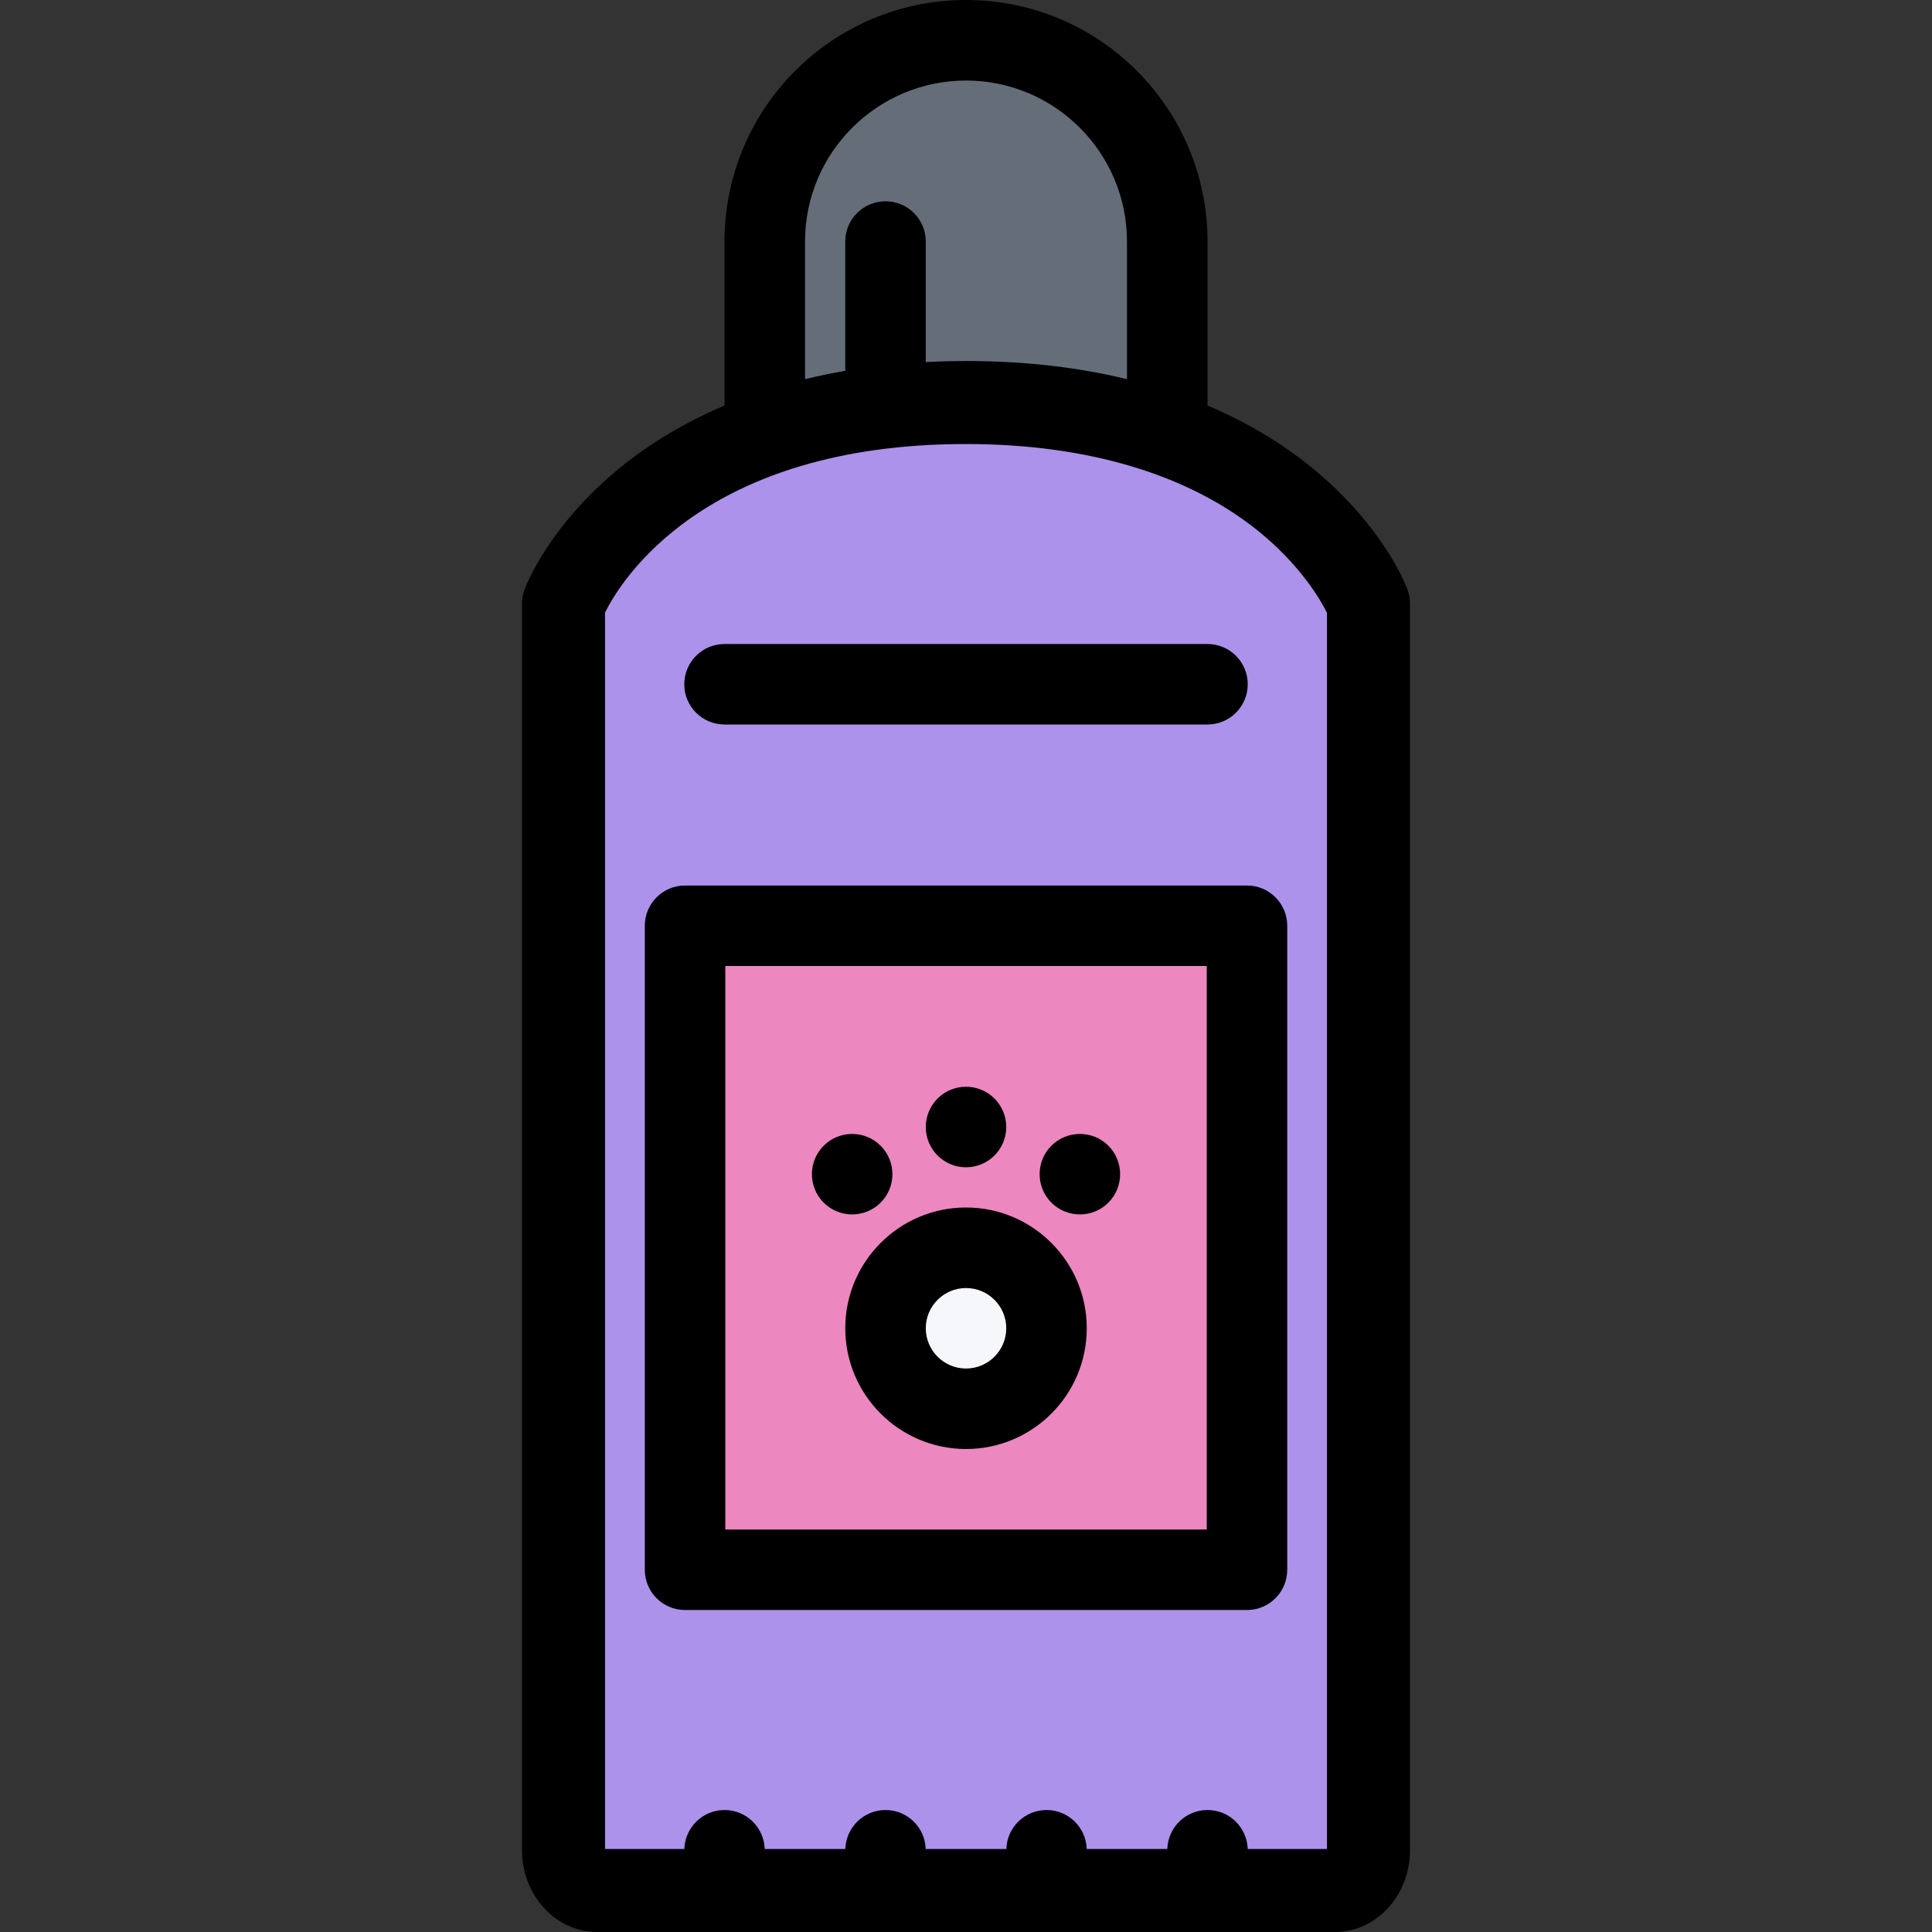 <?xml version="1.0" encoding="iso-8859-1"?>
<!-- Generator: Adobe Illustrator 19.0.0, SVG Export Plug-In . SVG Version: 6.00 Build 0)  -->
<svg version="1.1" id="Layer_1" xmlns="http://www.w3.org/2000/svg" xmlns:xlink="http://www.w3.org/1999/xlink" x="0px" y="0px"
	 viewBox="0 0 511.942 511.942" style="enable-background:new 0 0 511.942 511.942;" xml:space="preserve">
<rect x="0" y="0" width="511.942" height="511.942" fill="#333333" stroke="none"/>
<path style="fill:#AC92EB;" d="M341.091,129.986c0,0-60.117-19.998-65.617-21.998h-39.003l-65.61,21.998l-16.873,31.996v333.962
	l187.104,8l20.873-12.999l5-332.962L341.091,129.986z"/>
<rect x="181.322" y="247.471" style="fill:#EC87C0;" width="149.3" height="164.48"/>
<polygon style="fill:#656D78;" points="302.315,51.994 292.316,20.67 249.641,12.327 226.643,14.327 204.982,52.666 
	207.318,107.988 303.97,107.988 "/>
<path style="fill:#F5F7FA;" d="M272.63,352.054c0,9.983-8.092,18.076-18.076,18.076c-9.991,0-18.084-8.093-18.084-18.076
	c0-9.999,8.093-18.092,18.084-18.092C264.538,333.962,272.63,342.055,272.63,352.054z"/>
<path d="M372.915,156.108c-0.609-1.656-6.545-16.451-24.105-31.2c-6.938-5.843-16.373-12.17-28.841-17.451V63.993
	C319.969,28.653,291.316,0,255.975,0c-35.339,0-63.993,28.653-63.993,63.993c0,0.016,0,0.031,0,0.031v43.433
	c-12.459,5.281-21.912,11.608-28.848,17.451c-17.545,14.749-23.481,29.543-24.099,31.2c-0.477,1.234-0.711,2.546-0.711,3.875
	v330.306c0,11.937,8.921,21.653,19.88,21.653h195.541c10.968,0,19.872-9.717,19.872-21.653V159.982
	C373.618,158.654,373.4,157.342,372.915,156.108z M213.317,64.024v-0.156c0.063-23.466,19.178-42.526,42.659-42.526
	c23.529,0,42.652,19.123,42.652,42.651v36.48c-12.156-2.969-26.311-4.812-42.652-4.812c-3.671,0-7.218,0.109-10.663,0.281v-31.95
	c0-5.89-4.781-10.655-10.671-10.655s-10.663,4.765-10.663,10.655v34.277c-3.71,0.625-7.265,1.375-10.663,2.203L213.317,64.024
	L213.317,64.024z M351.621,489.945h-20.997c-0.188-5.733-4.875-10.327-10.655-10.327s-10.468,4.594-10.655,10.327h-21.357
	c-0.172-5.733-4.874-10.327-10.639-10.327c-5.789,0-10.483,4.594-10.655,10.327H245.29c-0.172-5.733-4.867-10.327-10.647-10.327
	c-5.772,0-10.467,4.594-10.647,10.327H202.63c-0.18-5.733-4.867-10.327-10.647-10.327s-10.467,4.594-10.647,10.327h-21.013v-327.62
	c3.984-8.093,25.911-44.667,95.653-44.667c32.121,0,58.979,8.03,77.663,23.231c10.921,8.905,16.202,17.904,17.982,21.482
	L351.621,489.945L351.621,489.945z"/>
<path d="M330.437,234.645H181.524c-5.89,0-10.663,4.765-10.663,10.671v170.637c0,5.905,4.773,10.67,10.663,10.67h148.913
	c5.874,0,10.654-4.765,10.654-10.67V245.316C341.091,239.41,336.311,234.645,330.437,234.645z M319.766,405.298H192.194V255.971
	h127.572V405.298z"/>
<path d="M255.976,319.964c-17.646,0-31.996,14.357-31.996,31.996c0,17.654,14.35,31.997,31.996,31.997
	c17.654,0,31.996-14.343,31.996-31.997C287.972,334.322,273.63,319.964,255.976,319.964z M255.976,362.631
	c-5.882,0-10.663-4.797-10.663-10.671s4.781-10.655,10.663-10.655c5.883,0,10.663,4.781,10.663,10.655
	S261.859,362.631,255.976,362.631z"/>
<path d="M255.976,309.309c5.891,0,10.663-4.781,10.663-10.67c0-5.891-4.772-10.672-10.663-10.672
	c-5.89,0-10.663,4.781-10.663,10.672C245.313,304.528,250.086,309.309,255.976,309.309z"/>
<path d="M233.346,318.683c4.164-4.171,4.164-10.921,0-15.093c-4.164-4.155-10.921-4.155-15.084,0
	c-4.164,4.172-4.164,10.922,0,15.093C222.425,322.838,229.182,322.838,233.346,318.683z"/>
<path d="M293.691,318.683c4.156-4.171,4.156-10.921,0-15.093c-4.156-4.155-10.921-4.155-15.092,0
	c-4.156,4.172-4.156,10.922,0,15.093C282.77,322.838,289.535,322.838,293.691,318.683z"/>
<path d="M191.983,191.978h127.986c5.89,0,10.655-4.781,10.655-10.655c0-5.906-4.766-10.671-10.655-10.671H191.983
	c-5.89,0-10.663,4.765-10.663,10.671C181.321,187.198,186.094,191.978,191.983,191.978z"/>
<g>
</g>
<g>
</g>
<g>
</g>
<g>
</g>
<g>
</g>
<g>
</g>
<g>
</g>
<g>
</g>
<g>
</g>
<g>
</g>
<g>
</g>
<g>
</g>
<g>
</g>
<g>
</g>
<g>
</g>
</svg>
